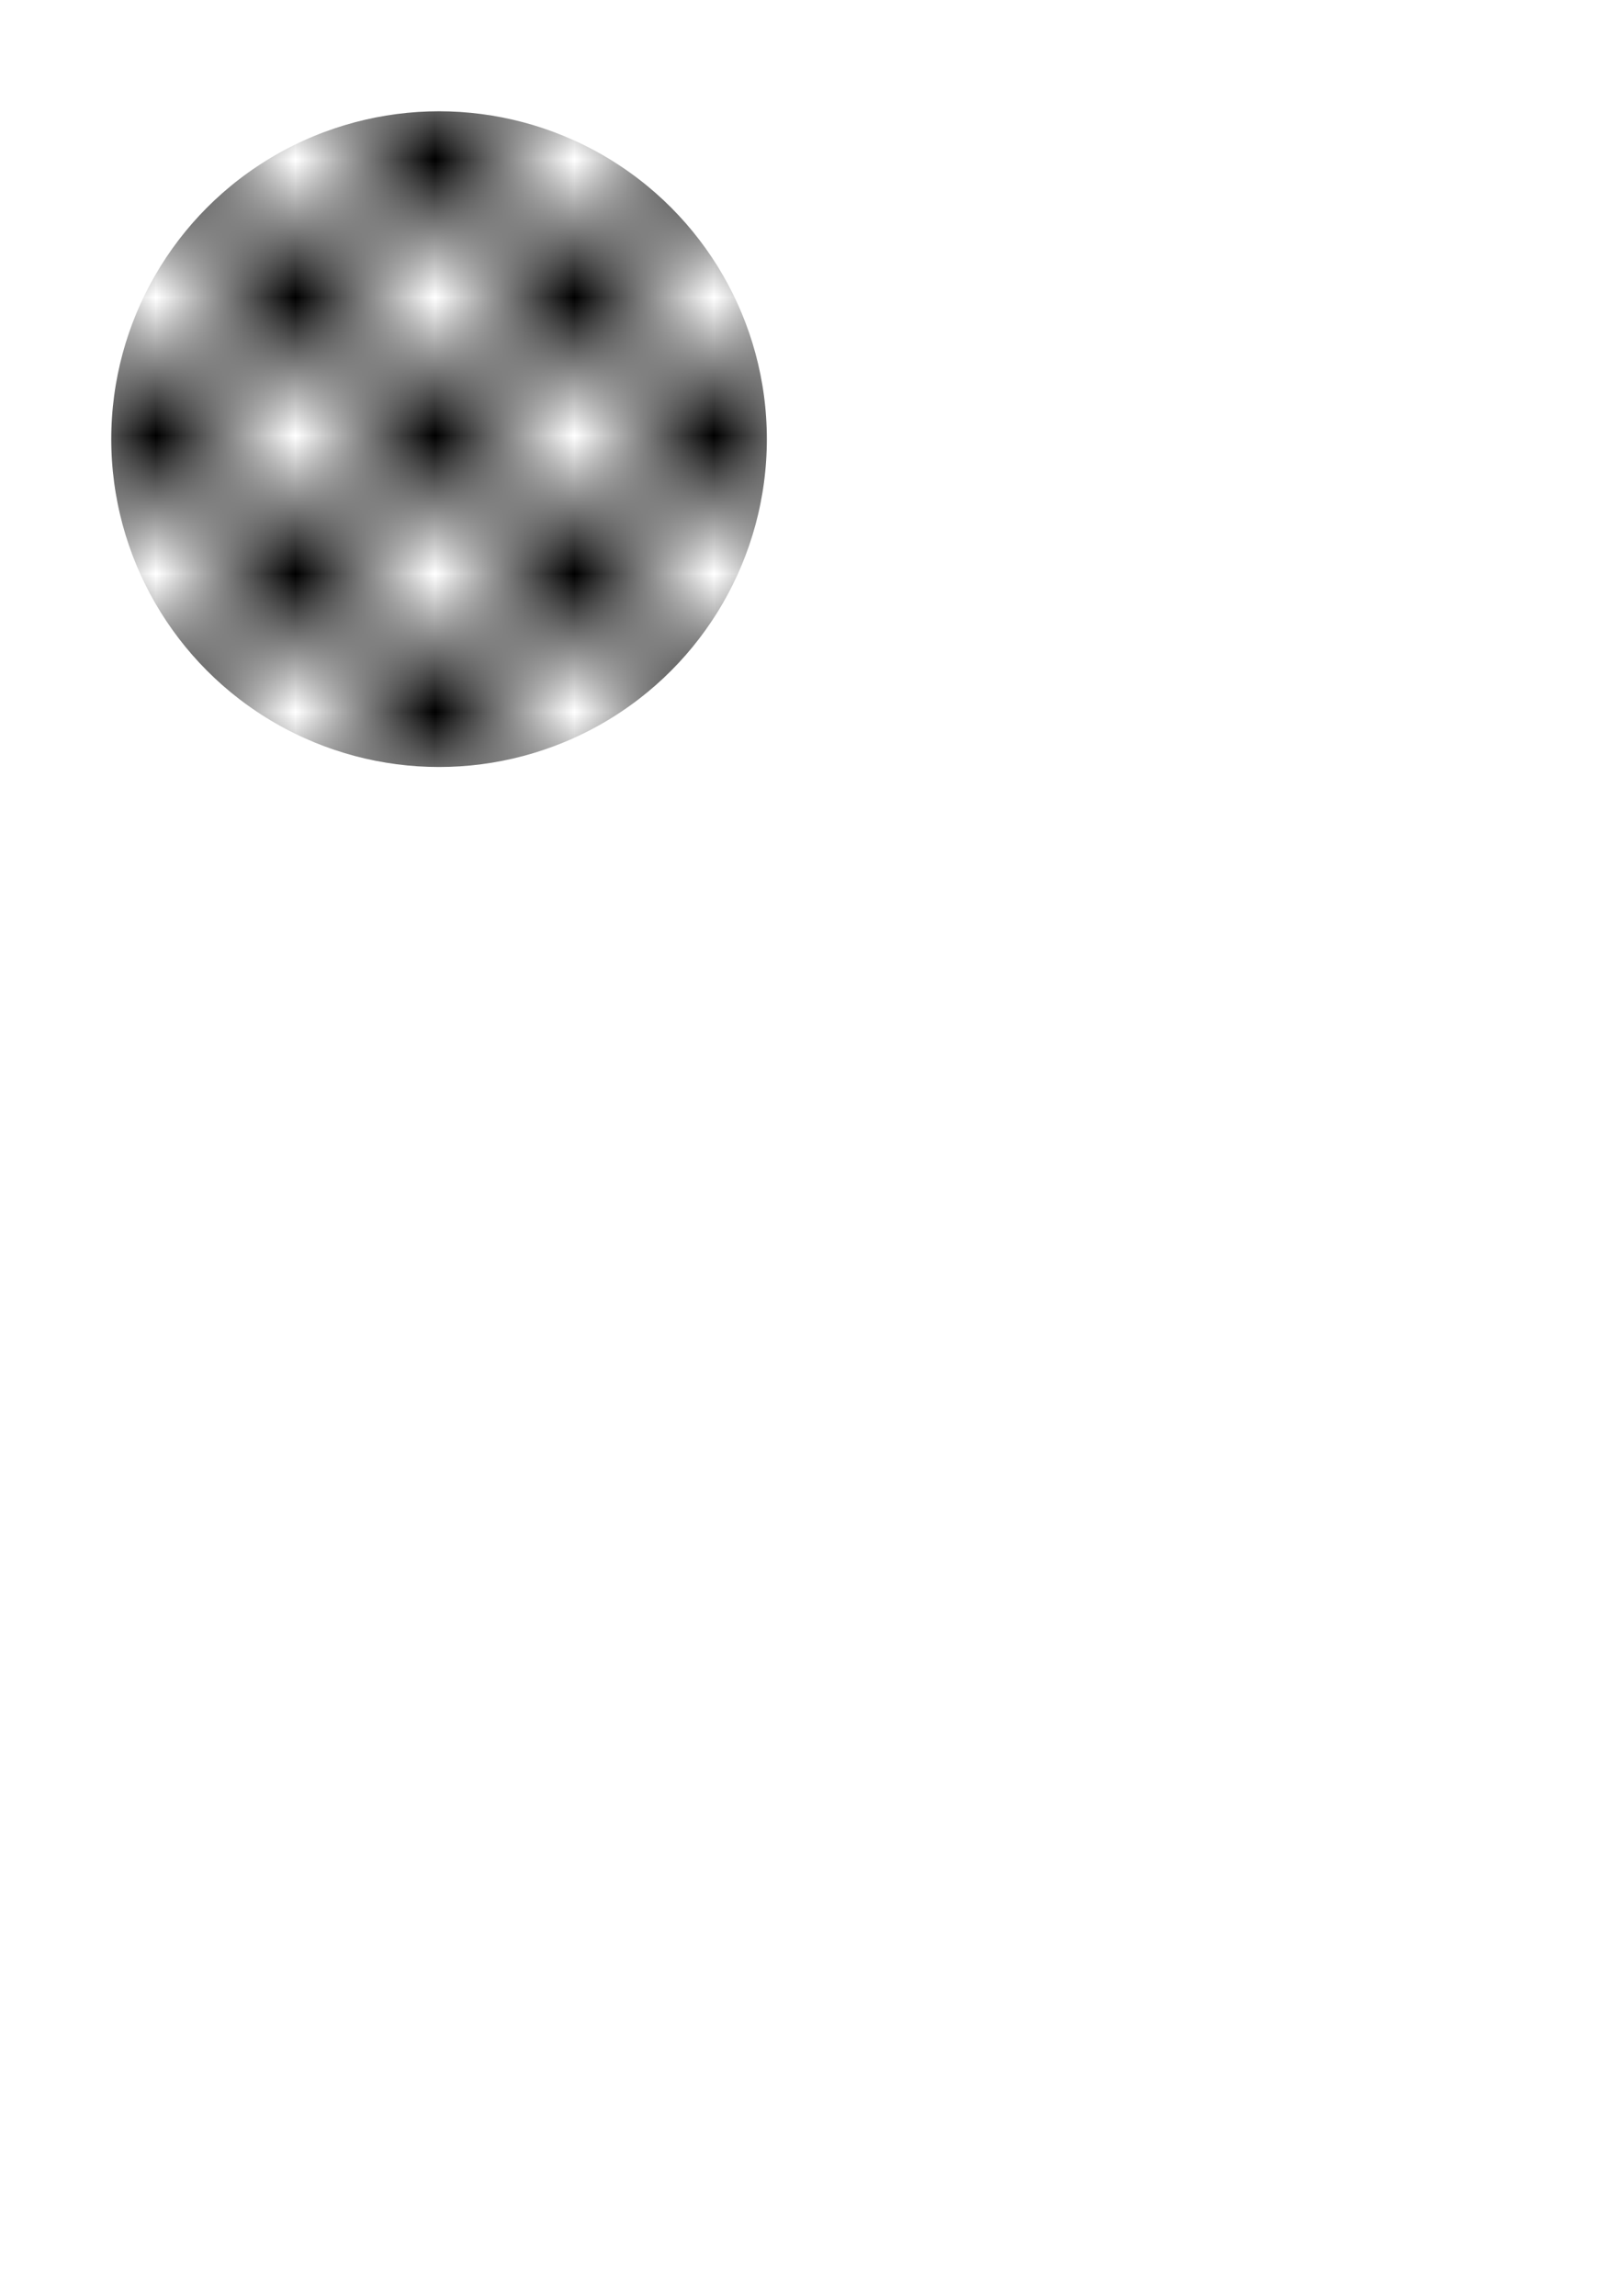 <?xml version="1.0" encoding="UTF-8" standalone="no"?>
<!-- Created with Inkscape (http://www.inkscape.org/) -->

<svg
   width="210mm"
   height="297mm"
   viewBox="0 0 210 297"
   version="1.1"
   id="svg794"
   inkscape:version="1.2.1 (9c6d41e410, 2022-07-14)"
   sodipodi:docname="finish.svg"
   xmlns:inkscape="http://www.inkscape.org/namespaces/inkscape"
   xmlns:sodipodi="http://sodipodi.sourceforge.net/DTD/sodipodi-0.dtd"
   xmlns:xlink="http://www.w3.org/1999/xlink"
   xmlns="http://www.w3.org/2000/svg"
   xmlns:svg="http://www.w3.org/2000/svg">
  <sodipodi:namedview
     id="namedview796"
     pagecolor="#ffffff"
     bordercolor="#000000"
     borderopacity="0.25"
     inkscape:showpageshadow="2"
     inkscape:pageopacity="0.0"
     inkscape:pagecheckerboard="0"
     inkscape:deskcolor="#d1d1d1"
     inkscape:document-units="mm"
     showgrid="false"
     inkscape:zoom="1.4912879"
     inkscape:cx="158.25248"
     inkscape:cy="183.73381"
     inkscape:window-width="1920"
     inkscape:window-height="1017"
     inkscape:window-x="1912"
     inkscape:window-y="-8"
     inkscape:window-maximized="1"
     inkscape:current-layer="layer1" />
  <defs
     id="defs791">
    <pattern
       inkscape:collect="always"
       xlink:href="#Checkerboard"
       id="pattern3547"
       patternTransform="matrix(19.072,0,0,18.883,1.686,2.248)" />
    <pattern
       inkscape:collect="always"
       patternUnits="userSpaceOnUse"
       width="2"
       height="2"
       patternTransform="translate(0,0) scale(10,10)"
       id="Checkerboard"
       inkscape:stockid="Checkerboard"
       inkscape:isstock="true">
      <rect
         style="fill:black;stroke:none"
         x="0"
         y="0"
         width="1"
         height="1"
         id="rect2441" />
      <rect
         style="fill:black;stroke:none"
         x="1"
         y="1"
         width="1"
         height="1"
         id="rect2443" />
    </pattern>
    <filter
       style="color-interpolation-filters:sRGB;"
       inkscape:label="Drop Shadow"
       id="filter12674"
       x="-0.115"
       y="-0.115"
       width="1.25"
       height="1.25">
      <feFlood
         flood-opacity="0.498"
         flood-color="rgb(0,0,0)"
         result="flood"
         id="feFlood12664" />
      <feComposite
         in="flood"
         in2="SourceGraphic"
         operator="in"
         result="composite1"
         id="feComposite12666" />
      <feGaussianBlur
         in="composite1"
         stdDeviation="3"
         result="blur"
         id="feGaussianBlur12668" />
      <feOffset
         dx="2"
         dy="2"
         result="offset"
         id="feOffset12670" />
      <feComposite
         in="SourceGraphic"
         in2="offset"
         operator="over"
         result="composite2"
         id="feComposite12672" />
    </filter>
  </defs>
  <g
     inkscape:label="Layer 1"
     inkscape:groupmode="layer"
     id="layer1"
     inkscape:export-filename="finish.png"
     inkscape:export-xdpi="5.0799999"
     inkscape:export-ydpi="5.0799999"
     transform="matrix(0.947,0,0,0.947,9.46,9.46)">
    <circle
       style="fill:#ffffff;fill-opacity:1;stroke:#ffffff;stroke-width:8;stroke-dasharray:none;stroke-opacity:1;filter:url(#filter12674)"
       id="circle10159"
       cx="50"
       cy="50"
       r="48.787" />
    <path
       id="rect3398"
       style="display:inline;fill:url(#pattern3547);fill-opacity:1;stroke:none;stroke-width:2.486;stroke-opacity:1"
       d="M 50,1.213 A 48.787,48.787 0 0 0 1.213,50 48.787,48.787 0 0 0 50,98.787 48.787,48.787 0 0 0 98.787,50 48.787,48.787 0 0 0 50,1.213 Z"
       inkscape:export-filename=".\rect3398.png"
       inkscape:export-xdpi="5.0799999"
       inkscape:export-ydpi="5.0799999" />
    <circle
       style="fill:none;fill-opacity:1;stroke:#ffffff;stroke-width:8;stroke-dasharray:none;stroke-opacity:1"
       id="circle3478"
       cx="50"
       cy="50"
       r="48.787" />
  </g>
</svg>
